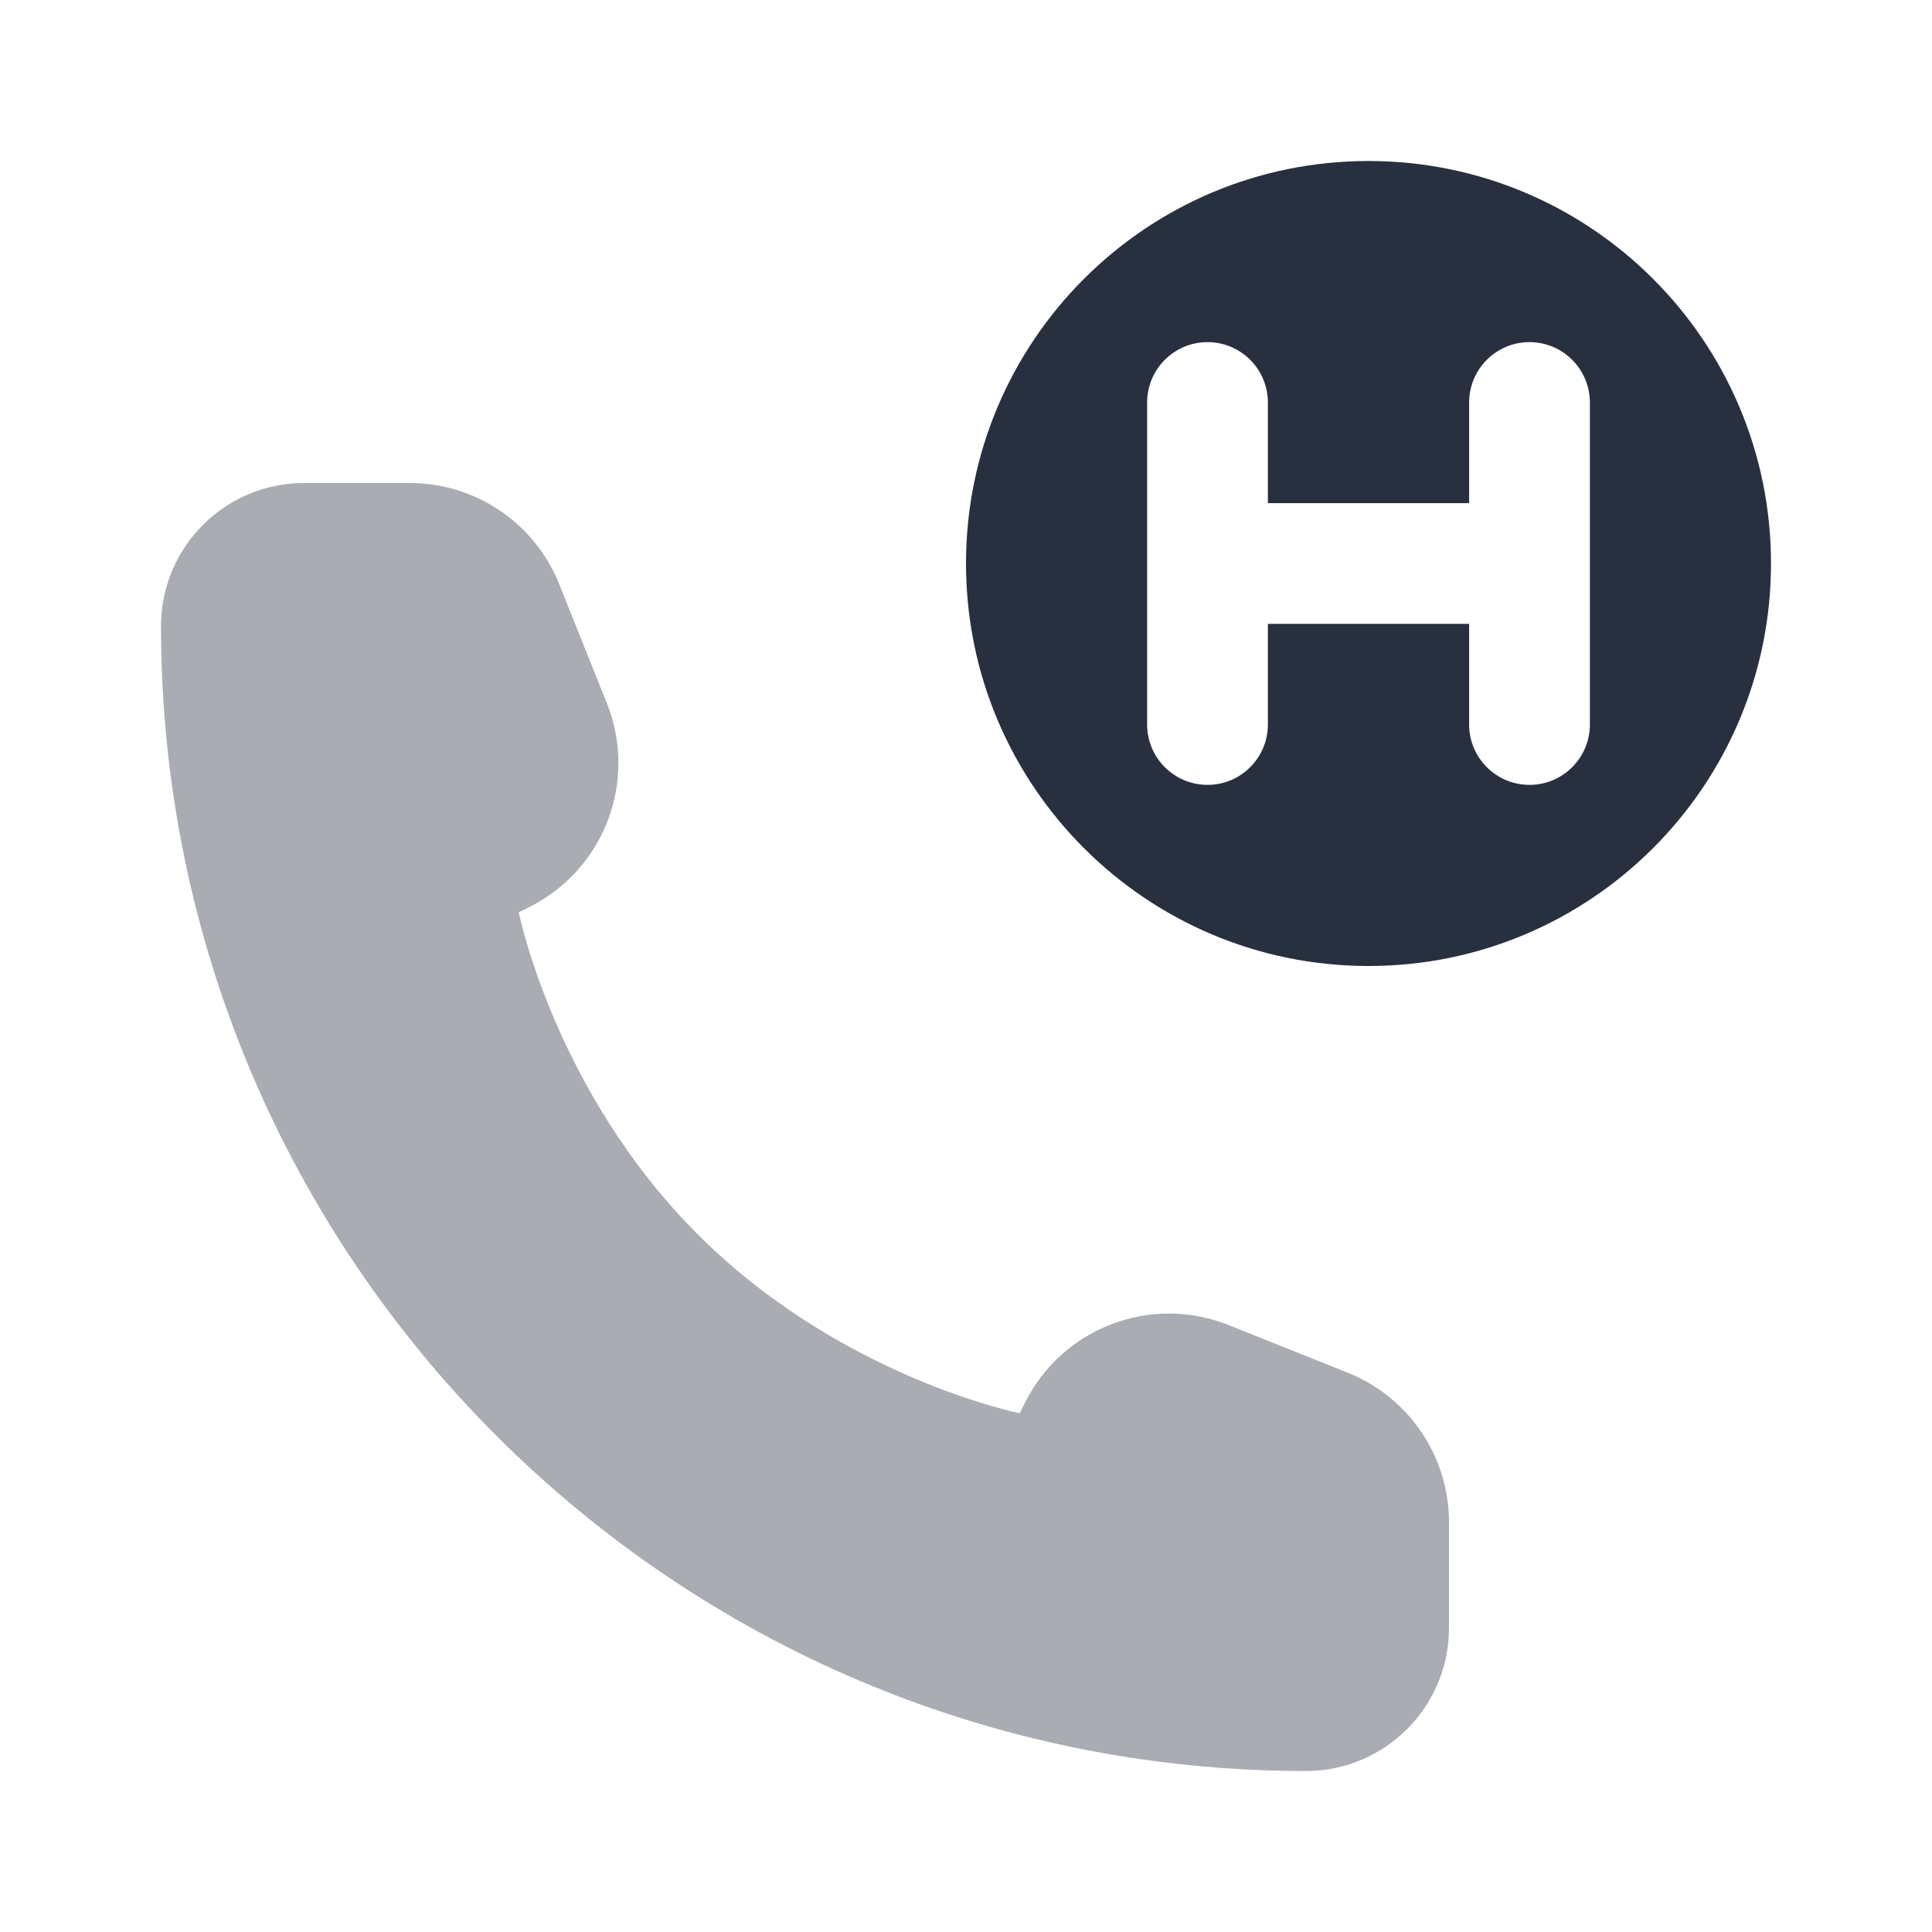 <svg width="24" height="24" viewBox="0 0 24 24" fill="none" xmlns="http://www.w3.org/2000/svg">
    <path fill-rule="evenodd" clip-rule="evenodd"
          d="M17 12C19.761 12 22 9.761 22 7C22 4.239 19.761 2 17 2C14.239 2 12 4.239 12 7C12 9.761 14.239 12 17 12ZM15.75 5C15.75 4.586 15.414 4.25 15 4.25C14.586 4.25 14.25 4.586 14.25 5V9C14.25 9.414 14.586 9.75 15 9.75C15.414 9.75 15.75 9.414 15.75 9V7.75H18.25V9C18.25 9.414 18.586 9.75 19 9.75C19.414 9.75 19.75 9.414 19.75 9V5C19.75 4.586 19.414 4.25 19 4.25C18.586 4.25 18.25 4.586 18.25 5V6.25H15.75V5Z"
          fill="#28303F"/>
    <path opacity="0.4"
          d="M18 20.222V18.91C18 18.092 17.502 17.356 16.743 17.053L15.264 16.461C14.298 16.075 13.198 16.493 12.733 17.424L12.667 17.556C12.667 17.556 10.444 17.111 8.667 15.333C6.889 13.556 6.444 11.333 6.444 11.333L6.576 11.267C7.507 10.802 7.925 9.702 7.539 8.736L6.947 7.257C6.644 6.498 5.908 6 5.09 6H3.778C2.796 6 2 6.796 2 7.778C2 15.633 8.368 22 16.222 22C17.204 22 18 21.204 18 20.222Z"
          fill="#28303F"/>
</svg>
